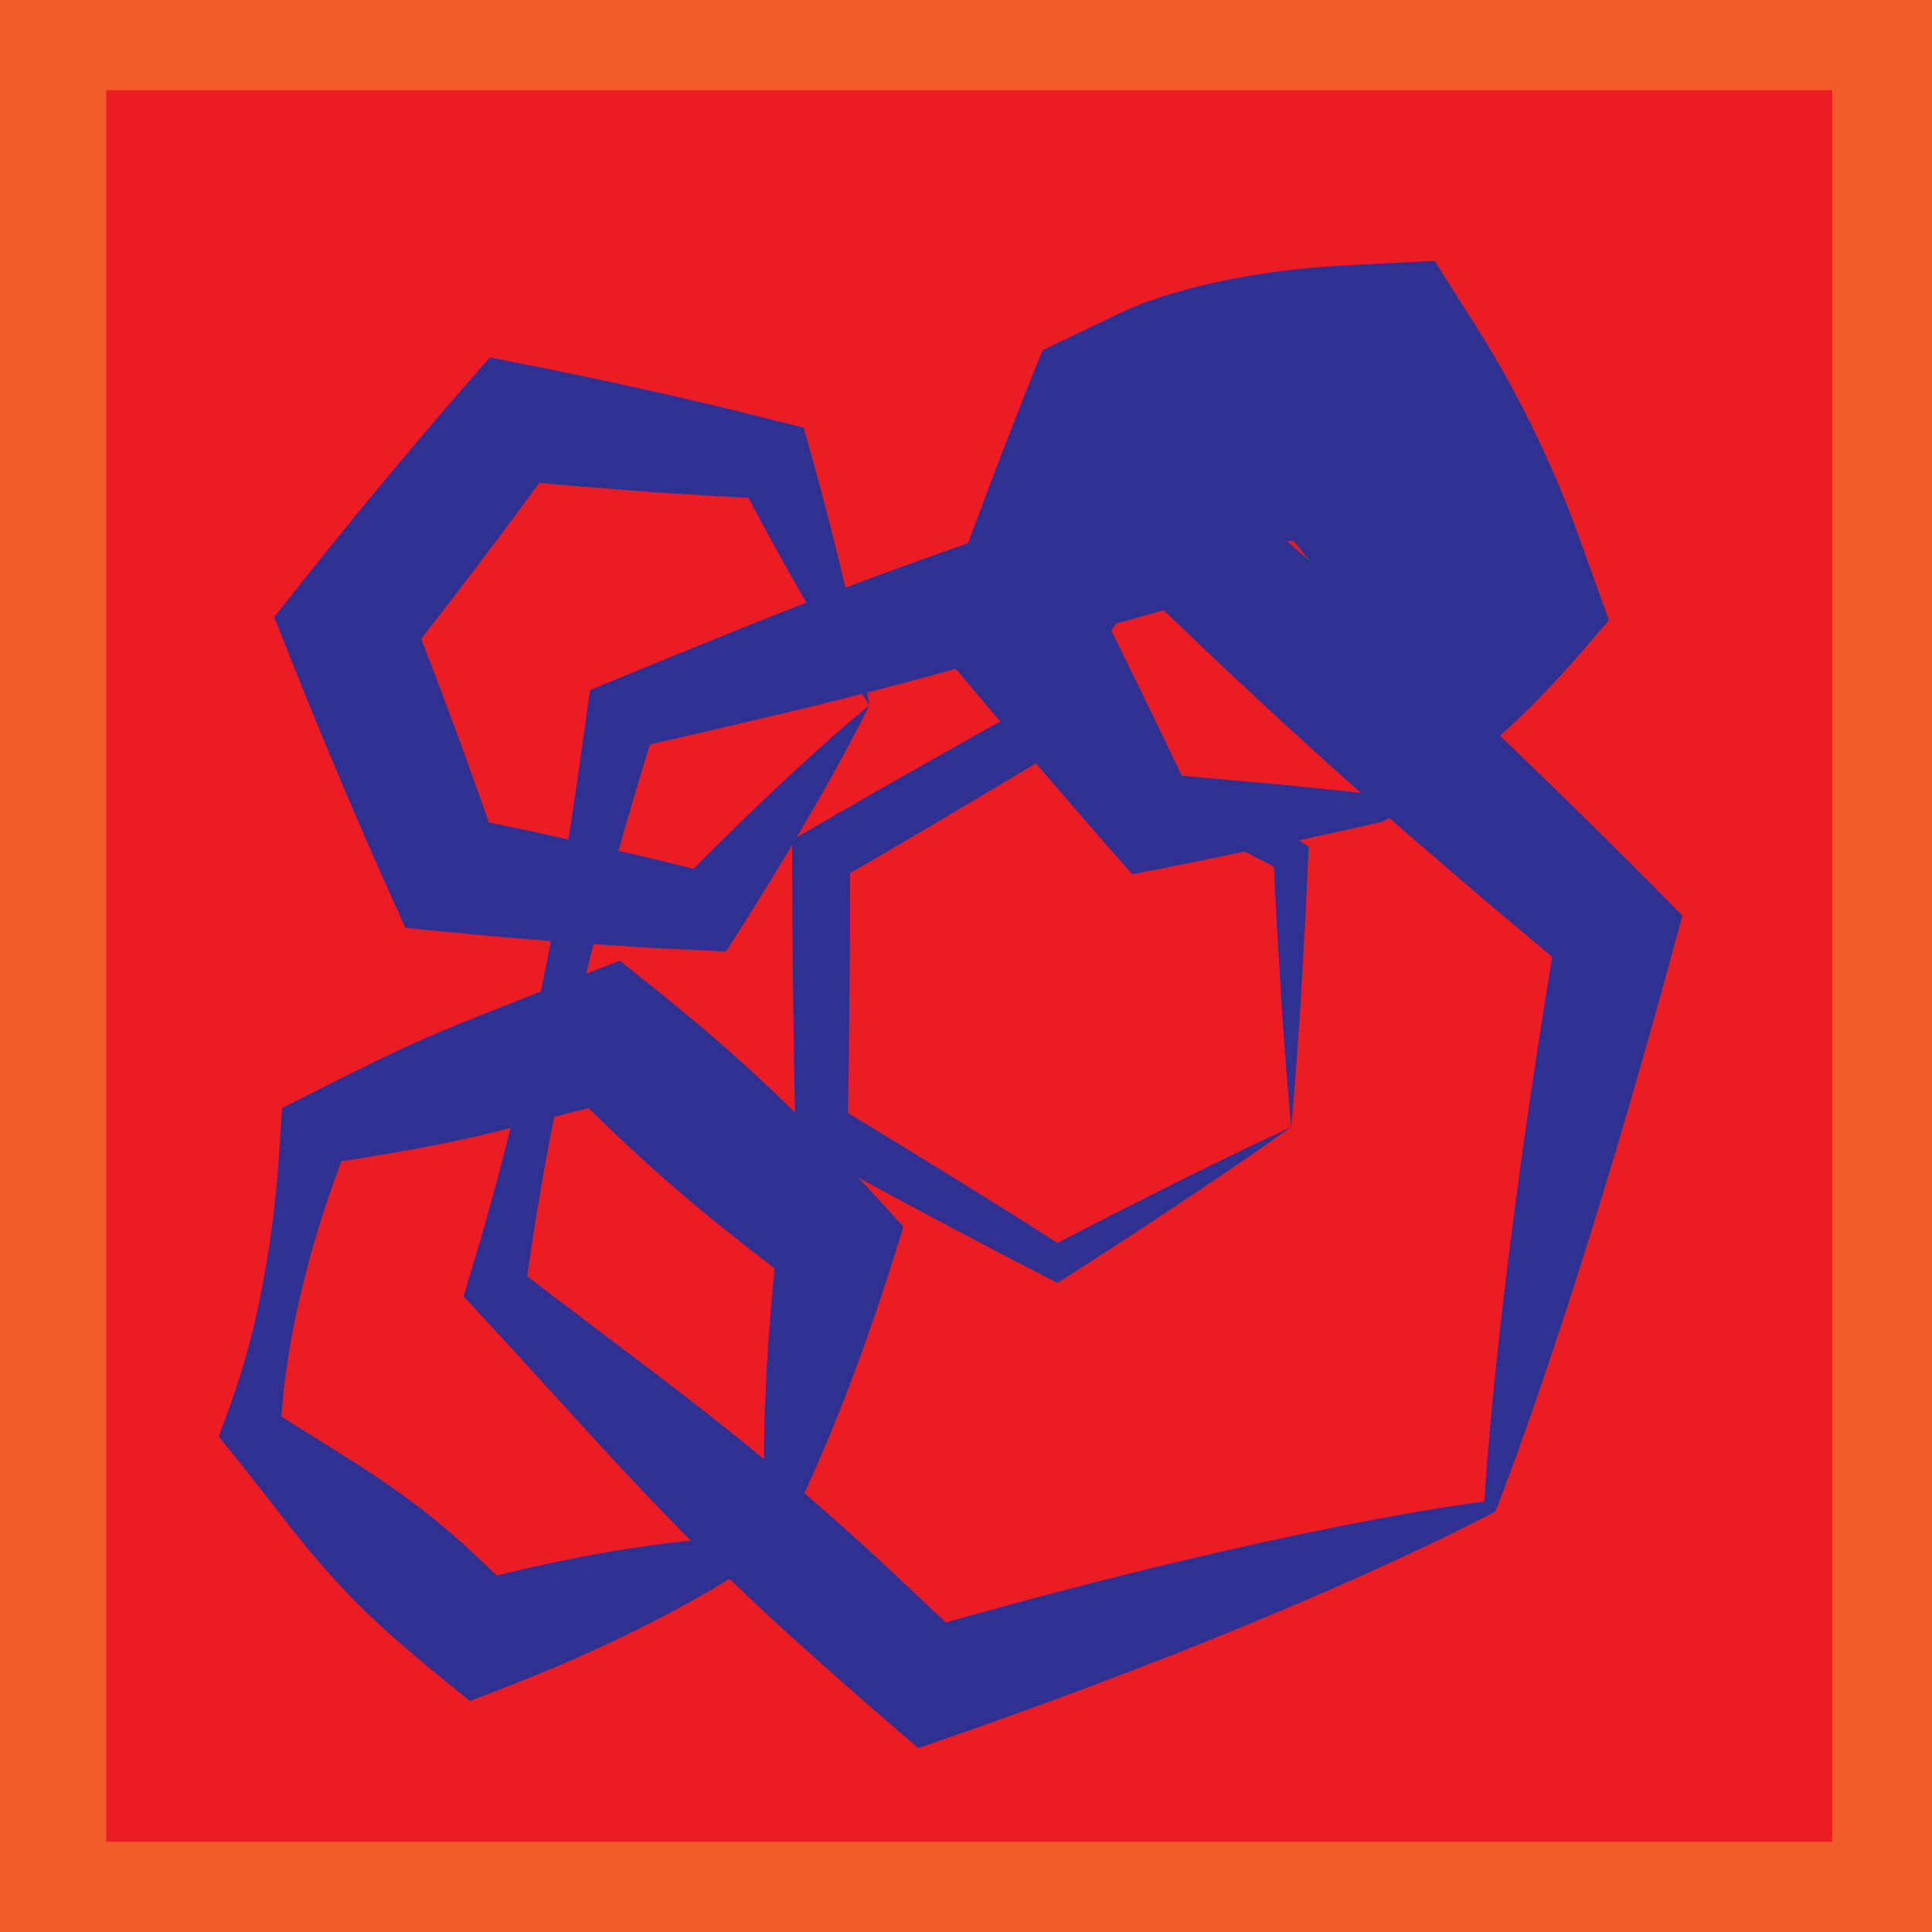 <?xml version="1.0" encoding="utf-8"?>
<!-- Generator: Adobe Illustrator 16.0.0, SVG Export Plug-In . SVG Version: 6.00 Build 0)  -->
<!DOCTYPE svg PUBLIC "-//W3C//DTD SVG 1.1//EN" "http://www.w3.org/Graphics/SVG/1.1/DTD/svg11.dtd">
<svg version="1.1" id="Layer_1" xmlns="http://www.w3.org/2000/svg" xmlns:xlink="http://www.w3.org/1999/xlink" x="0px" y="0px"
	 width="300px" height="300px" viewBox="0 0 300 300" enable-background="new 0 0 300 300" xml:space="preserve">
<rect x="6.5" y="4" fill="#ED1C24" stroke="#F15A29" stroke-width="20" stroke-miterlimit="10" width="288" height="292"/>
<g>
	<polygon fill="#ED1C24" points="135,109.5 109.554,141.574 69.054,135.574 54,97.5 79.446,65.426 119.946,71.426 	"/>
	<path fill="#2E3192" d="M135,109.5c-1.539,3.135-3.166,6.199-4.839,9.227c-0.826,1.522-1.677,3.025-2.532,4.524
		c-0.846,1.507-1.708,3-2.585,4.482c-1.726,2.986-3.519,5.919-5.299,8.862c-0.89,1.471-1.813,2.916-2.718,4.376
		c-0.915,1.451-1.807,2.922-2.741,4.358l-1.585,2.436l-4.032-0.215c-3.422-0.182-6.853-0.306-10.268-0.537
		c-3.415-0.233-6.839-0.403-10.246-0.688c-3.408-0.276-6.821-0.521-10.226-0.821c-3.405-0.296-6.805-0.627-10.205-0.962
		l-4.781-0.472l-2.321-5.163c-5.602-12.46-10.891-25.044-15.92-37.731l-2.127-5.364l3.592-4.526
		c8.483-10.69,17.188-21.205,26.158-31.509l3.726-4.28l4.727,0.938c3.351,0.665,6.701,1.331,10.046,2.036
		c3.347,0.69,6.683,1.454,10.024,2.178c3.344,0.708,6.669,1.544,10.005,2.312c3.336,0.762,6.654,1.647,9.982,2.465l3.931,0.965
		l0.822,2.805c0.482,1.644,0.906,3.311,1.36,4.966c0.443,1.659,0.903,3.312,1.333,4.976c0.845,3.335,1.713,6.661,2.495,10.02
		c0.812,3.348,1.565,6.719,2.279,10.105C133.776,102.646,134.44,106.052,135,109.5z M135,109.5c-1.949-2.898-3.793-5.838-5.582-8.8
		c-1.794-2.959-3.551-5.934-5.248-8.932c-1.727-2.986-3.368-6.006-5.031-9.017c-0.826-1.508-1.62-3.028-2.431-4.542
		c-0.801-1.518-1.631-3.024-2.404-4.553l4.752,3.771c-3.422-0.182-6.854-0.296-10.268-0.535c-3.415-0.232-6.839-0.396-10.245-0.688
		c-3.408-0.276-6.822-0.513-10.226-0.822c-3.405-0.295-6.805-0.629-10.204-0.964l8.453-3.342
		c-7.994,11.079-16.254,21.946-24.734,32.639l1.465-9.891c5.006,12.696,9.752,25.495,14.187,38.417l-7.103-5.635
		c3.351,0.665,6.701,1.334,10.045,2.038c3.345,0.699,6.683,1.455,10.024,2.179c3.343,0.715,6.669,1.545,10.004,2.313
		c3.335,0.769,6.654,1.646,9.982,2.463l-5.618,2.221c1.186-1.237,2.415-2.439,3.621-3.661c1.215-1.213,2.412-2.441,3.643-3.643
		c2.461-2.402,4.91-4.815,7.425-7.175c1.243-1.191,2.501-2.371,3.776-3.537c1.266-1.173,2.535-2.344,3.83-3.494
		C129.684,113.992,132.297,111.711,135,109.5z"/>
</g>
<g>
	<polygon fill="#ED1C24" points="200.5,175 164.063,196.11 127.563,175.11 127.5,133 163.937,111.89 200.437,132.89 	"/>
	<path fill="#2E3192" d="M200.5,175c-2.875,2.038-5.761,4.056-8.675,6.027c-2.918,1.963-5.807,3.977-8.751,5.896l-8.8,5.812
		l-4.428,2.858l-4.433,2.848l-1.207,0.775l-1.486-0.771c-3.118-1.618-6.255-3.201-9.356-4.848l-9.309-4.93l-9.278-4.984
		l-9.248-5.036l-2-1.089l-0.045-2.441l-0.195-10.527l-0.142-10.527c-0.104-7.018-0.104-14.036-0.146-21.055l-0.016-2.604l2.26-1.295
		c6.088-3.491,12.152-7.024,18.272-10.461l9.17-5.171l9.198-5.124l2.139-1.191l1.952,1.185l9.002,5.463l8.973,5.515l8.94,5.57
		c2.985,1.849,5.928,3.771,8.895,5.652l1.422,0.902l-0.065,1.439l-0.48,10.528l-0.605,10.528c-0.181,3.51-0.469,7.02-0.701,10.529
		c-0.114,1.754-0.255,3.509-0.402,5.264C200.811,171.49,200.67,173.245,200.5,175z M200.5,175c-0.176-1.754-0.321-3.509-0.469-5.263
		c-0.153-1.755-0.299-3.509-0.419-5.264c-0.243-3.509-0.542-7.018-0.732-10.526l-0.637-10.526l-0.513-10.526l1.356,2.341
		c-3.117-1.619-6.257-3.198-9.355-4.849l-9.31-4.93l-9.277-4.985l-9.248-5.037l4.09-0.006l-9.02,5.432l-9.047,5.383
		c-6.026,3.6-12.107,7.103-18.164,10.648l2.243-3.899c-0.021,7.019,0,14.037-0.083,21.056l-0.11,10.527l-0.163,10.528l-2.044-3.53
		l9.001,5.464l8.972,5.516l8.941,5.57c2.981,1.854,5.928,3.77,8.894,5.651l-2.692,0.005l4.676-2.43l4.682-2.419l9.418-4.744
		c3.129-1.6,6.313-3.104,9.467-4.66C194.116,177.98,197.302,176.48,200.5,175z"/>
</g>
<g>
	<polygon fill="#ED1C24" points="120,239.5 74.537,254.244 39.037,222.244 49,175.5 94.463,160.756 129.963,192.756 	"/>
	<path fill="#2E3192" d="M120.309,240.451c-1.682,1.27-3.407,2.407-5.137,3.526c-1.736,1.102-3.485,2.165-5.248,3.187
		c-1.761,1.025-3.537,2.004-5.319,2.964c-0.888,0.489-1.791,0.934-2.685,1.403c-0.896,0.463-1.791,0.935-2.696,1.368l-2.71,1.328
		c-0.901,0.449-1.817,0.851-2.726,1.278c-1.815,0.858-3.645,1.671-5.483,2.46c-0.919,0.395-1.83,0.813-2.755,1.188l-2.772,1.135
		c-1.844,0.768-3.702,1.495-5.565,2.207l-4.262,1.63l-4.222-3.438c-3.092-2.518-6.138-5.087-9.104-7.746
		c-1.476-1.337-2.913-2.718-4.321-4.129c-1.411-1.409-2.766-2.881-4.103-4.372c-0.68-0.733-1.326-1.504-1.979-2.266
		c-0.658-0.758-1.304-1.527-1.937-2.313c-1.289-1.545-2.517-3.156-3.77-4.741l-3.736-4.777c-1.236-1.603-2.493-3.183-3.766-4.745
		l-2.046-2.509l0.653-1.786l1.035-2.834c0.354-0.942,0.646-1.897,0.973-2.847c0.651-1.897,1.217-3.813,1.752-5.734
		c0.536-1.922,1.018-3.855,1.448-5.8c0.224-0.971,0.417-1.947,0.611-2.925c0.189-0.978,0.406-1.949,0.571-2.932
		c0.351-1.962,0.686-3.927,0.961-5.904c0.286-1.975,0.537-3.958,0.741-5.95c0.444-3.978,0.669-8.002,0.933-12.019l0.149-2.279
		l3.516-1.787c3.595-1.827,7.195-3.637,10.809-5.403c1.804-0.894,3.623-1.741,5.446-2.572c1.822-0.838,3.658-1.631,5.498-2.413
		c3.689-1.535,7.407-2.981,11.117-4.452c3.712-1.464,7.418-2.949,11.141-4.38l4.921-1.891l5.036,4.014
		c1.561,1.243,3.106,2.502,4.635,3.781c1.536,1.27,3.074,2.538,4.58,3.842c3.021,2.598,5.979,5.265,8.875,8
		c2.9,2.731,5.729,5.542,8.517,8.396c1.401,1.42,2.774,2.872,4.148,4.322c1.38,1.442,2.75,2.897,4.094,4.38l4.151,4.574
		l-1.311,4.186c-0.598,1.908-1.192,3.818-1.836,5.717c-0.63,1.902-1.256,3.805-1.932,5.696c-1.308,3.794-2.712,7.566-4.174,11.327
		l-1.118,2.816l-1.144,2.811c-0.78,1.869-1.575,3.736-2.403,5.596c-0.826,1.86-1.682,3.714-2.566,5.562
		c-0.455,0.921-0.89,1.847-1.372,2.762c-0.478,0.917-0.934,1.837-1.445,2.746l-0.232,0.413L120.309,240.451z M118.975,238.567
		c-0.057-0.792-0.104-1.582-0.153-2.373c-0.067-1.032-0.087-2.055-0.126-3.081c-0.054-2.047-0.08-4.089-0.076-6.124
		c0.002-2.036,0.038-4.064,0.088-6.09l0.101-3.033l0.127-3.026c0.198-4.03,0.454-8.048,0.807-12.045
		c0.154-2.004,0.358-3.996,0.559-5.989c0.186-1.997,0.422-3.982,0.655-5.969l2.84,8.759c-1.613-1.185-3.202-2.396-4.78-3.62
		c-1.584-1.216-3.17-2.432-4.728-3.678c-3.128-2.479-6.216-5.002-9.232-7.604c-3.021-2.598-5.979-5.264-8.875-8
		c-1.453-1.363-2.873-2.761-4.295-4.157c-1.43-1.389-2.842-2.796-4.24-4.219l9.957,2.122c-3.854,1.026-7.726,1.998-11.59,2.992
		c-3.867,0.987-7.727,1.998-11.614,2.92c-1.949,0.446-3.901,0.882-5.868,1.273c-1.965,0.397-3.935,0.778-5.919,1.113
		c-3.963,0.69-7.94,1.338-11.923,1.969l3.666-4.066c-1.396,3.774-2.832,7.541-4.049,11.354c-0.626,1.902-1.206,3.815-1.75,5.735
		c-0.555,1.918-1.05,3.849-1.53,5.782c-0.25,0.965-0.448,1.941-0.674,2.911c-0.221,0.971-0.444,1.941-0.635,2.919
		c-0.399,1.951-0.748,3.913-1.042,5.886c-0.295,1.974-0.56,3.953-0.739,5.951c-0.089,0.999-0.211,1.991-0.272,2.996l-0.21,3.01
		l-1.393-4.295c1.685,1.104,3.386,2.191,5.108,3.255l5.139,3.223c1.706,1.082,3.436,2.137,5.105,3.259
		c0.847,0.549,1.679,1.111,2.501,1.688c0.825,0.571,1.659,1.134,2.458,1.734c1.621,1.176,3.225,2.371,4.772,3.628
		c1.55,1.255,3.072,2.541,4.554,3.871c2.951,2.675,5.822,5.438,8.646,8.253l-8.483-1.808c1.926-0.517,3.857-1.019,5.801-1.479
		l2.911-0.707c0.969-0.241,1.952-0.437,2.928-0.656c1.951-0.439,3.91-0.855,5.883-1.226c0.986-0.188,1.964-0.399,2.957-0.565
		l2.974-0.515c0.988-0.181,1.989-0.323,2.986-0.475c1-0.146,1.991-0.314,2.998-0.439c2.006-0.27,4.019-0.52,6.046-0.723
		c2.026-0.207,4.066-0.373,6.118-0.5C115.287,238.611,117.116,238.557,118.975,238.567z"/>
</g>
<g>
	<polygon fill="#ED1C24" points="215,125.5 178.586,127.57 158.586,97.07 175,64.5 211.414,62.43 231.414,92.93 	"/>
	<path fill="#2E3192" d="M214.679,127.594c-2.859,0.669-5.722,1.296-8.583,1.923c-3.007,0.669-6.014,1.32-9.023,1.928l-9.027,1.865
		c-3.008,0.633-6.019,1.225-9.029,1.813l-3.213,0.628l-3.543-4.033c-4.053-4.612-8.029-9.273-12.036-13.915
		c-3.961-4.672-7.951-9.324-11.867-14.026l-3.571-4.289l2.876-7.924c2.089-5.754,4.223-11.486,6.39-17.201
		c1.076-2.861,2.179-5.709,3.295-8.55c1.108-2.845,2.212-5.692,3.364-8.515l1.197-2.933l12.183-5.841
		c1.481-0.71,2.971-1.297,4.463-1.817c0.746-0.275,1.493-0.515,2.241-0.75c0.747-0.248,1.495-0.471,2.244-0.675
		c2.995-0.872,6.001-1.554,9.013-2.117c3.013-0.561,6.032-0.999,9.058-1.33c1.513-0.171,3.027-0.304,4.543-0.419
		c1.515-0.119,3.032-0.197,4.551-0.273l12.554-0.636l6.485,10.23c1.627,2.567,3.176,5.187,4.662,7.846
		c0.734,1.336,1.467,2.673,2.164,4.033c0.72,1.346,1.381,2.729,2.069,4.095c0.652,1.39,1.333,2.761,1.955,4.17
		c0.644,1.396,1.253,2.813,1.86,4.232c1.196,2.85,2.331,5.74,3.386,8.683l4.49,12.516l-3.545,4.111
		c-1.022,1.187-2.046,2.373-3.106,3.54c-1.057,1.169-2.129,2.331-3.237,3.474c-1.098,1.148-2.224,2.283-3.379,3.402
		c-1.139,1.128-2.362,2.213-3.539,3.322c-0.583,0.557-1.228,1.083-1.838,1.626c-0.623,0.537-1.226,1.083-1.866,1.612l-1.929,1.581
		c-0.631,0.533-1.319,1.037-1.98,1.555c-0.66,0.518-1.336,1.028-2.034,1.527c-0.688,0.504-1.379,1.007-2.103,1.493
		c-1.42,0.986-2.897,1.943-4.487,2.844L214.679,127.594z M213.121,123.314c-0.132-1.364-0.252-2.695-0.291-4.013
		c-0.04-0.871-0.047-1.726-0.051-2.578c-0.015-0.858-0.007-1.705,0.018-2.544c0.023-0.839,0.019-1.692,0.071-2.517l0.123-2.49
		c0.044-0.829,0.125-1.639,0.186-2.459c0.073-0.814,0.113-1.645,0.214-2.445c0.191-1.605,0.335-3.235,0.564-4.821
		c0.213-1.595,0.454-3.175,0.725-4.741c0.26-1.57,0.555-3.124,0.866-4.668c0.307-1.547,0.651-3.075,0.996-4.603l0.945,16.626
		c-2.277-2.141-4.477-4.333-6.613-6.567c-1.06-1.122-2.117-2.246-3.14-3.393c-1.045-1.132-2.031-2.303-3.045-3.455
		c-0.978-1.176-1.983-2.334-2.931-3.53c-0.969-1.182-1.904-2.386-2.836-3.592c-1.847-2.424-3.632-4.888-5.338-7.404l19.039,9.595
		c-1.517,0.096-3.033,0.191-4.553,0.244c-1.519,0.058-3.038,0.098-4.561,0.099c-3.044,0.014-6.093-0.079-9.149-0.295
		c-3.057-0.218-6.12-0.555-9.194-1.082c-0.769-0.119-1.537-0.254-2.308-0.417c-0.77-0.149-1.539-0.302-2.311-0.491
		c-1.542-0.348-3.088-0.762-4.641-1.3l13.38-8.773c-1.583,2.605-3.215,5.187-4.843,7.77c-1.62,2.587-3.252,5.168-4.912,7.735
		c-3.304,5.142-6.642,10.267-10.024,15.37l-0.694-12.212c2.752,5.465,5.428,10.979,8.134,16.474c2.66,5.525,5.35,11.03,7.964,16.585
		l-6.756-3.405c3.059,0.244,6.117,0.49,9.178,0.778l9.18,0.83c3.06,0.263,6.121,0.568,9.184,0.893
		C208.171,122.771,210.646,123.036,213.121,123.314z"/>
</g>
<g>
	<path fill="#2E3192" d="M231.717,234.953c-1.704,0.913-3.433,1.752-5.151,2.62c-1.717,0.874-3.454,1.685-5.184,2.521
		c-3.469,1.64-6.949,3.24-10.443,4.8c-3.493,1.563-7,3.08-10.515,4.577l-5.281,2.21c-1.763,0.731-3.522,1.472-5.294,2.175
		l-5.306,2.134c-1.767,0.718-3.549,1.388-5.322,2.084c-3.546,1.396-7.106,2.746-10.674,4.073c-1.784,0.662-3.561,1.351-5.352,1.992
		l-5.367,1.941c-1.791,0.641-3.574,1.308-5.372,1.928l-5.388,1.876l-4.471,1.556l-3.987-3.411c-2.89-2.474-5.747-4.984-8.587-7.512
		c-2.848-2.52-5.705-5.03-8.507-7.6c-1.399-1.286-2.799-2.572-4.173-3.888l-4.135-3.93l-4.072-3.999
		c-1.357-1.333-2.678-2.706-4.019-4.057c-1.344-1.348-2.654-2.732-3.972-4.108c-1.322-1.371-2.633-2.756-3.93-4.154
		c-2.617-2.773-5.174-5.612-7.754-8.425l-7.721-8.461c-2.564-2.83-5.149-5.638-7.751-8.428l-2.008-2.153l0.641-2.15l1.634-5.48
		c0.554-1.824,1.046-3.663,1.572-5.494c0.529-1.83,1.021-3.668,1.505-5.509c0.484-1.84,0.994-3.674,1.437-5.523l1.373-5.537
		l1.272-5.56c0.436-1.852,0.827-3.712,1.22-5.571c0.389-1.861,0.806-3.716,1.171-5.582c0.75-3.729,1.485-7.459,2.16-11.204
		c0.686-3.742,1.336-7.492,1.94-11.252c1.244-7.512,2.269-15.072,3.333-22.624l0.378-2.683l3.312-1.362
		c7.057-2.902,14.119-5.787,21.195-8.629c3.535-1.431,7.084-2.816,10.639-4.185c3.552-1.375,7.119-2.706,10.689-4.024
		c7.149-2.61,14.328-5.131,21.498-7.676l21.521-7.603l5.233-1.849l4.711,4.031c2.891,2.473,5.768,4.961,8.625,7.47
		c2.867,2.499,5.736,4.996,8.561,7.542c2.83,2.539,5.69,5.045,8.475,7.634c2.792,2.581,5.622,5.121,8.384,7.735l8.293,7.833
		l8.196,7.941c2.74,2.637,5.441,5.318,8.144,7.997c2.71,2.671,5.408,5.355,8.082,8.066l4.055,4.11l-1.267,4.666
		c-0.997,3.674-1.99,7.349-3.034,11.012c-1.029,3.667-2.055,7.335-3.13,10.991c-2.106,7.323-4.31,14.625-6.569,21.915l-1.717,5.462
		l-1.743,5.456c-1.18,3.634-2.373,7.265-3.601,10.889l-1.859,5.431c-0.617,1.811-1.281,3.611-1.92,5.418
		c-0.654,1.803-1.269,3.614-1.955,5.409c-0.677,1.798-1.332,3.601-2.043,5.391l-0.19,0.48L231.717,234.953z M230.482,233.139
		c0.103-1.705,0.233-3.403,0.355-5.104c0.129-1.919,0.329-3.821,0.49-5.731c0.176-1.908,0.326-3.821,0.524-5.725l0.584-5.71
		c0.402-3.805,0.838-7.602,1.288-11.396l0.701-5.685l0.728-5.68c0.999-7.566,2.055-15.119,3.208-22.651
		c0.554-3.771,1.157-7.531,1.758-11.292c0.586-3.765,1.222-7.518,1.854-11.271l2.788,8.775c-2.944-2.414-5.863-4.855-8.771-7.309
		c-2.916-2.446-5.833-4.89-8.71-7.378l-8.657-7.434l-8.561-7.542c-2.855-2.511-5.645-5.096-8.47-7.64
		c-2.833-2.536-5.591-5.155-8.379-7.74c-2.793-2.58-5.542-5.208-8.293-7.834c-2.76-2.617-5.501-5.253-8.229-7.905l9.944,2.181
		l-21.963,6.214c-7.324,2.06-14.641,4.145-21.986,6.14c-3.677,0.984-7.357,1.956-11.052,2.884
		c-3.693,0.934-7.391,1.852-11.103,2.723c-7.419,1.764-14.851,3.484-22.289,5.188l3.689-4.044
		c-2.195,7.303-4.429,14.599-6.444,21.941c-1.026,3.667-2.004,7.345-2.949,11.031c-0.954,3.684-1.849,7.38-2.728,11.079
		c-0.449,1.848-0.847,3.707-1.273,5.56c-0.421,1.854-0.845,3.707-1.224,5.57l-1.172,5.582l-1.072,5.604
		c-0.372,1.864-0.676,3.744-1.007,5.618c-0.33,1.874-0.653,3.749-0.939,5.633c-0.289,1.883-0.611,3.758-0.872,5.647l-0.81,5.661
		l-1.367-4.304c3.016,2.335,6.049,4.652,9.102,6.947l9.132,6.914c3.037,2.313,6.098,4.599,9.099,6.95
		c1.512,1.164,3.01,2.342,4.497,3.533c1.491,1.187,2.99,2.364,4.455,3.579c1.468,1.212,2.956,2.401,4.408,3.631l4.354,3.688
		l4.292,3.758c1.436,1.247,2.844,2.523,4.254,3.8c2.815,2.556,5.577,5.17,8.346,7.775c2.777,2.597,5.539,5.212,8.266,7.863
		l-8.457-1.855l5.482-1.578c1.826-0.531,3.667-1.016,5.5-1.526l5.504-1.513c1.832-0.509,3.68-0.973,5.52-1.461
		c3.68-0.976,7.366-1.929,11.067-2.836c1.851-0.454,3.692-0.936,5.549-1.369l5.565-1.32c1.852-0.448,3.716-0.859,5.577-1.279
		l5.589-1.243c3.734-0.806,7.474-1.592,11.228-2.332c3.754-0.743,7.521-1.444,11.299-2.108c1.895-0.314,3.781-0.655,5.688-0.933
		C227.087,233.629,228.778,233.364,230.482,233.139z"/>
</g>
</svg>
